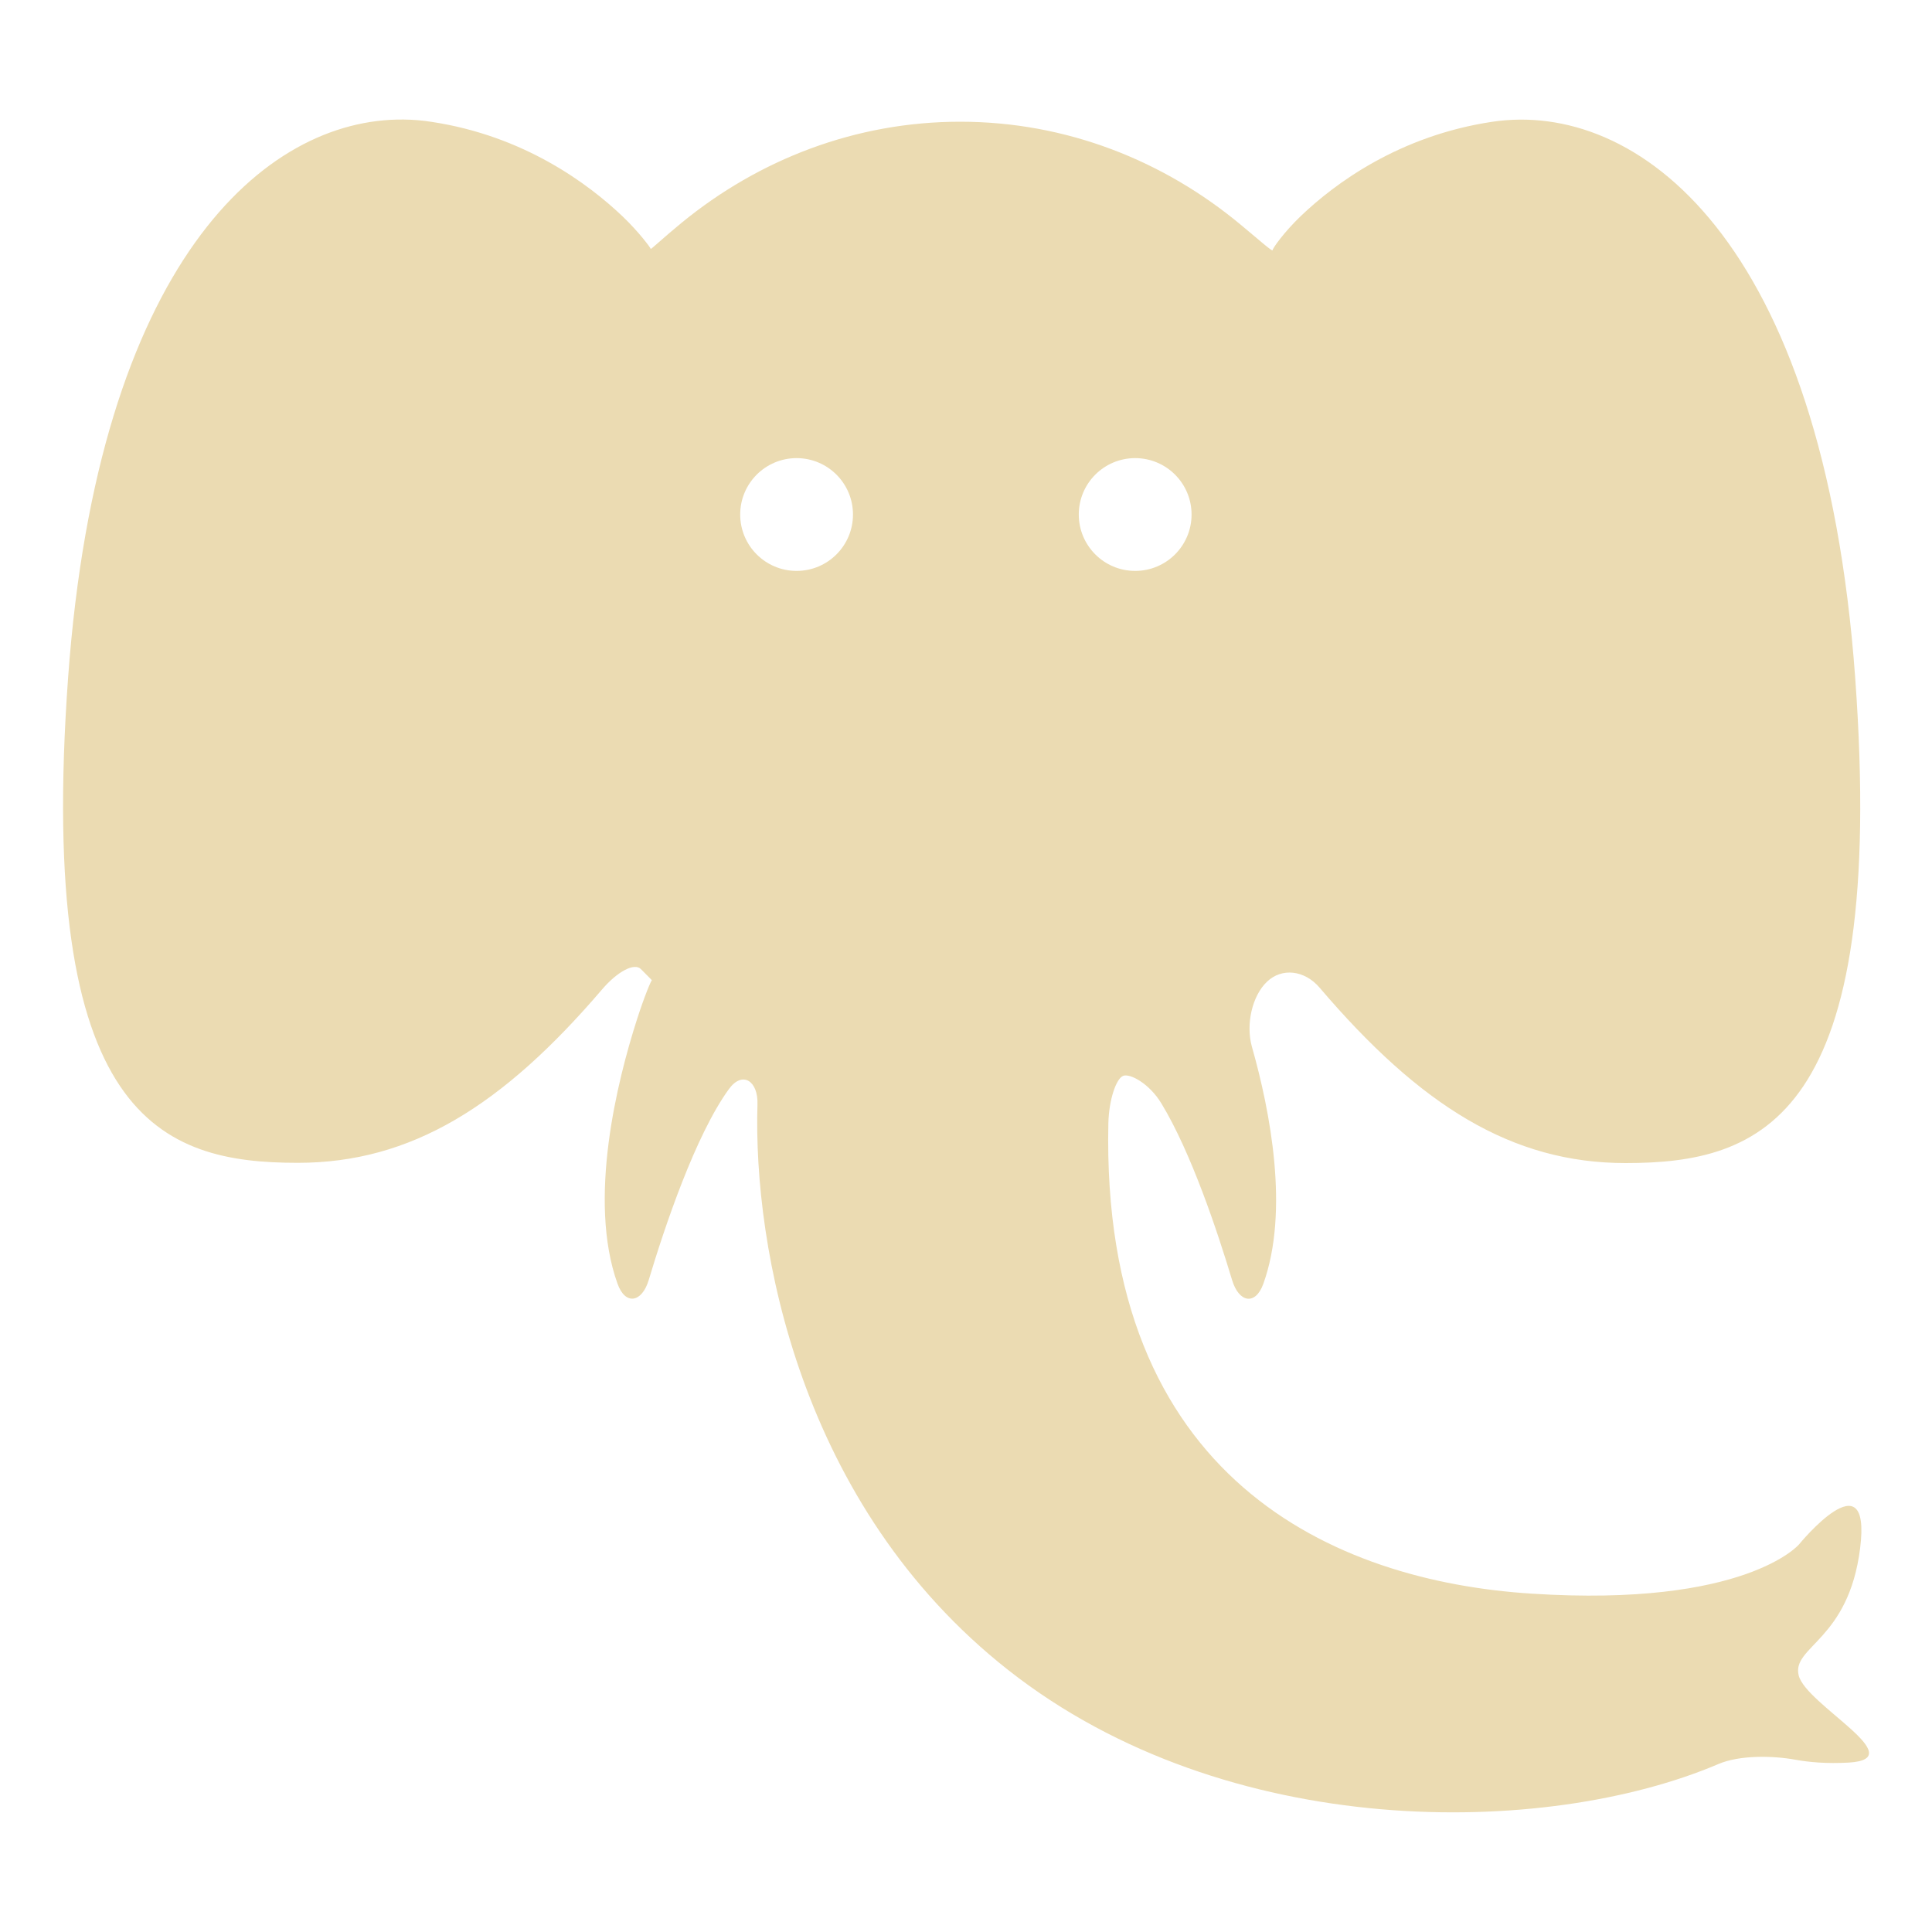 <svg width="16" height="16" version="1.1" xmlns="http://www.w3.org/2000/svg">
  <defs>
    <style type="text/css" id="current-color-scheme">.ColorScheme-Text { color:#ebdbb2; } .ColorScheme-Highlight { color:#458588; }</style>
  </defs>
  <path class="ColorScheme-Text" fill="currentColor" d="m3.343 0.99c-1.154-0.013-2.53 1.194-2.779 4.622-0.265 3.657 0.774 4.018 1.902 4.018 0.939 0 1.694-0.47 2.521-1.437 0.125-0.146 0.265-0.222 0.32-0.168 0.055 0.055 0.096 0.097 0.092 0.093-0.005-0.004-0.065 0.14-0.124 0.325-0.163 0.507-0.41 1.494-0.161 2.188 0.065 0.182 0.202 0.156 0.258-0.029 0.132-0.441 0.387-1.2 0.664-1.582 0.113-0.156 0.244-0.067 0.237 0.126-0.036 1.177 0.344 3.321 2.076 4.684 1.811 1.426 4.451 1.389 5.882 0.779 0.175-0.075 0.449-0.07 0.636-0.036 0.115 0.021 0.261 0.034 0.443 0.024 0.53-0.031-0.355-0.48-0.414-0.722-0.059-0.241 0.414-0.288 0.509-1.055 0.096-0.768-0.507-0.029-0.507-0.029s-0.444 0.521-2.212 0.407c-1.63-0.103-3.572-0.943-3.507-3.897 0.005-0.194 0.064-0.367 0.122-0.391 0.057-0.023 0.218 0.064 0.317 0.228 0.247 0.406 0.466 1.065 0.586 1.464 0.056 0.185 0.192 0.212 0.258 0.031 0.217-0.603 0.058-1.429-0.095-1.967-0.051-0.186 0.004-0.421 0.126-0.536 0.122-0.117 0.31-0.097 0.435 0.049 0.832 0.976 1.59 1.453 2.534 1.453 1.127 0 2.167-0.361 1.902-4.018-0.265-3.657-1.815-4.786-3.009-4.605-0.769 0.116-1.302 0.512-1.582 0.78-0.139 0.133-0.234 0.268-0.234 0.283 0 0.015-0.11-0.083-0.258-0.206-0.643-0.537-1.451-0.858-2.329-0.858-0.866 0-1.666 0.312-2.306 0.836-0.148 0.121-0.256 0.224-0.257 0.217 0-0.007-0.095-0.137-0.234-0.27-0.281-0.267-0.813-0.666-1.582-0.782-0.075-0.012-0.151-0.018-0.228-0.019zm3.254 2.804c0.258 0 0.467 0.209 0.467 0.467 0 0.258-0.209 0.467-0.467 0.467-0.258 0-0.467-0.209-0.467-0.467 0-0.258 0.209-0.467 0.467-0.467zm2.804 0c0.258 0 0.467 0.209 0.467 0.467 0 0.258-0.209 0.467-0.467 0.467-0.258 0-0.467-0.209-0.467-0.467 0-0.258 0.209-0.467 0.467-0.467z"/>
</svg>
